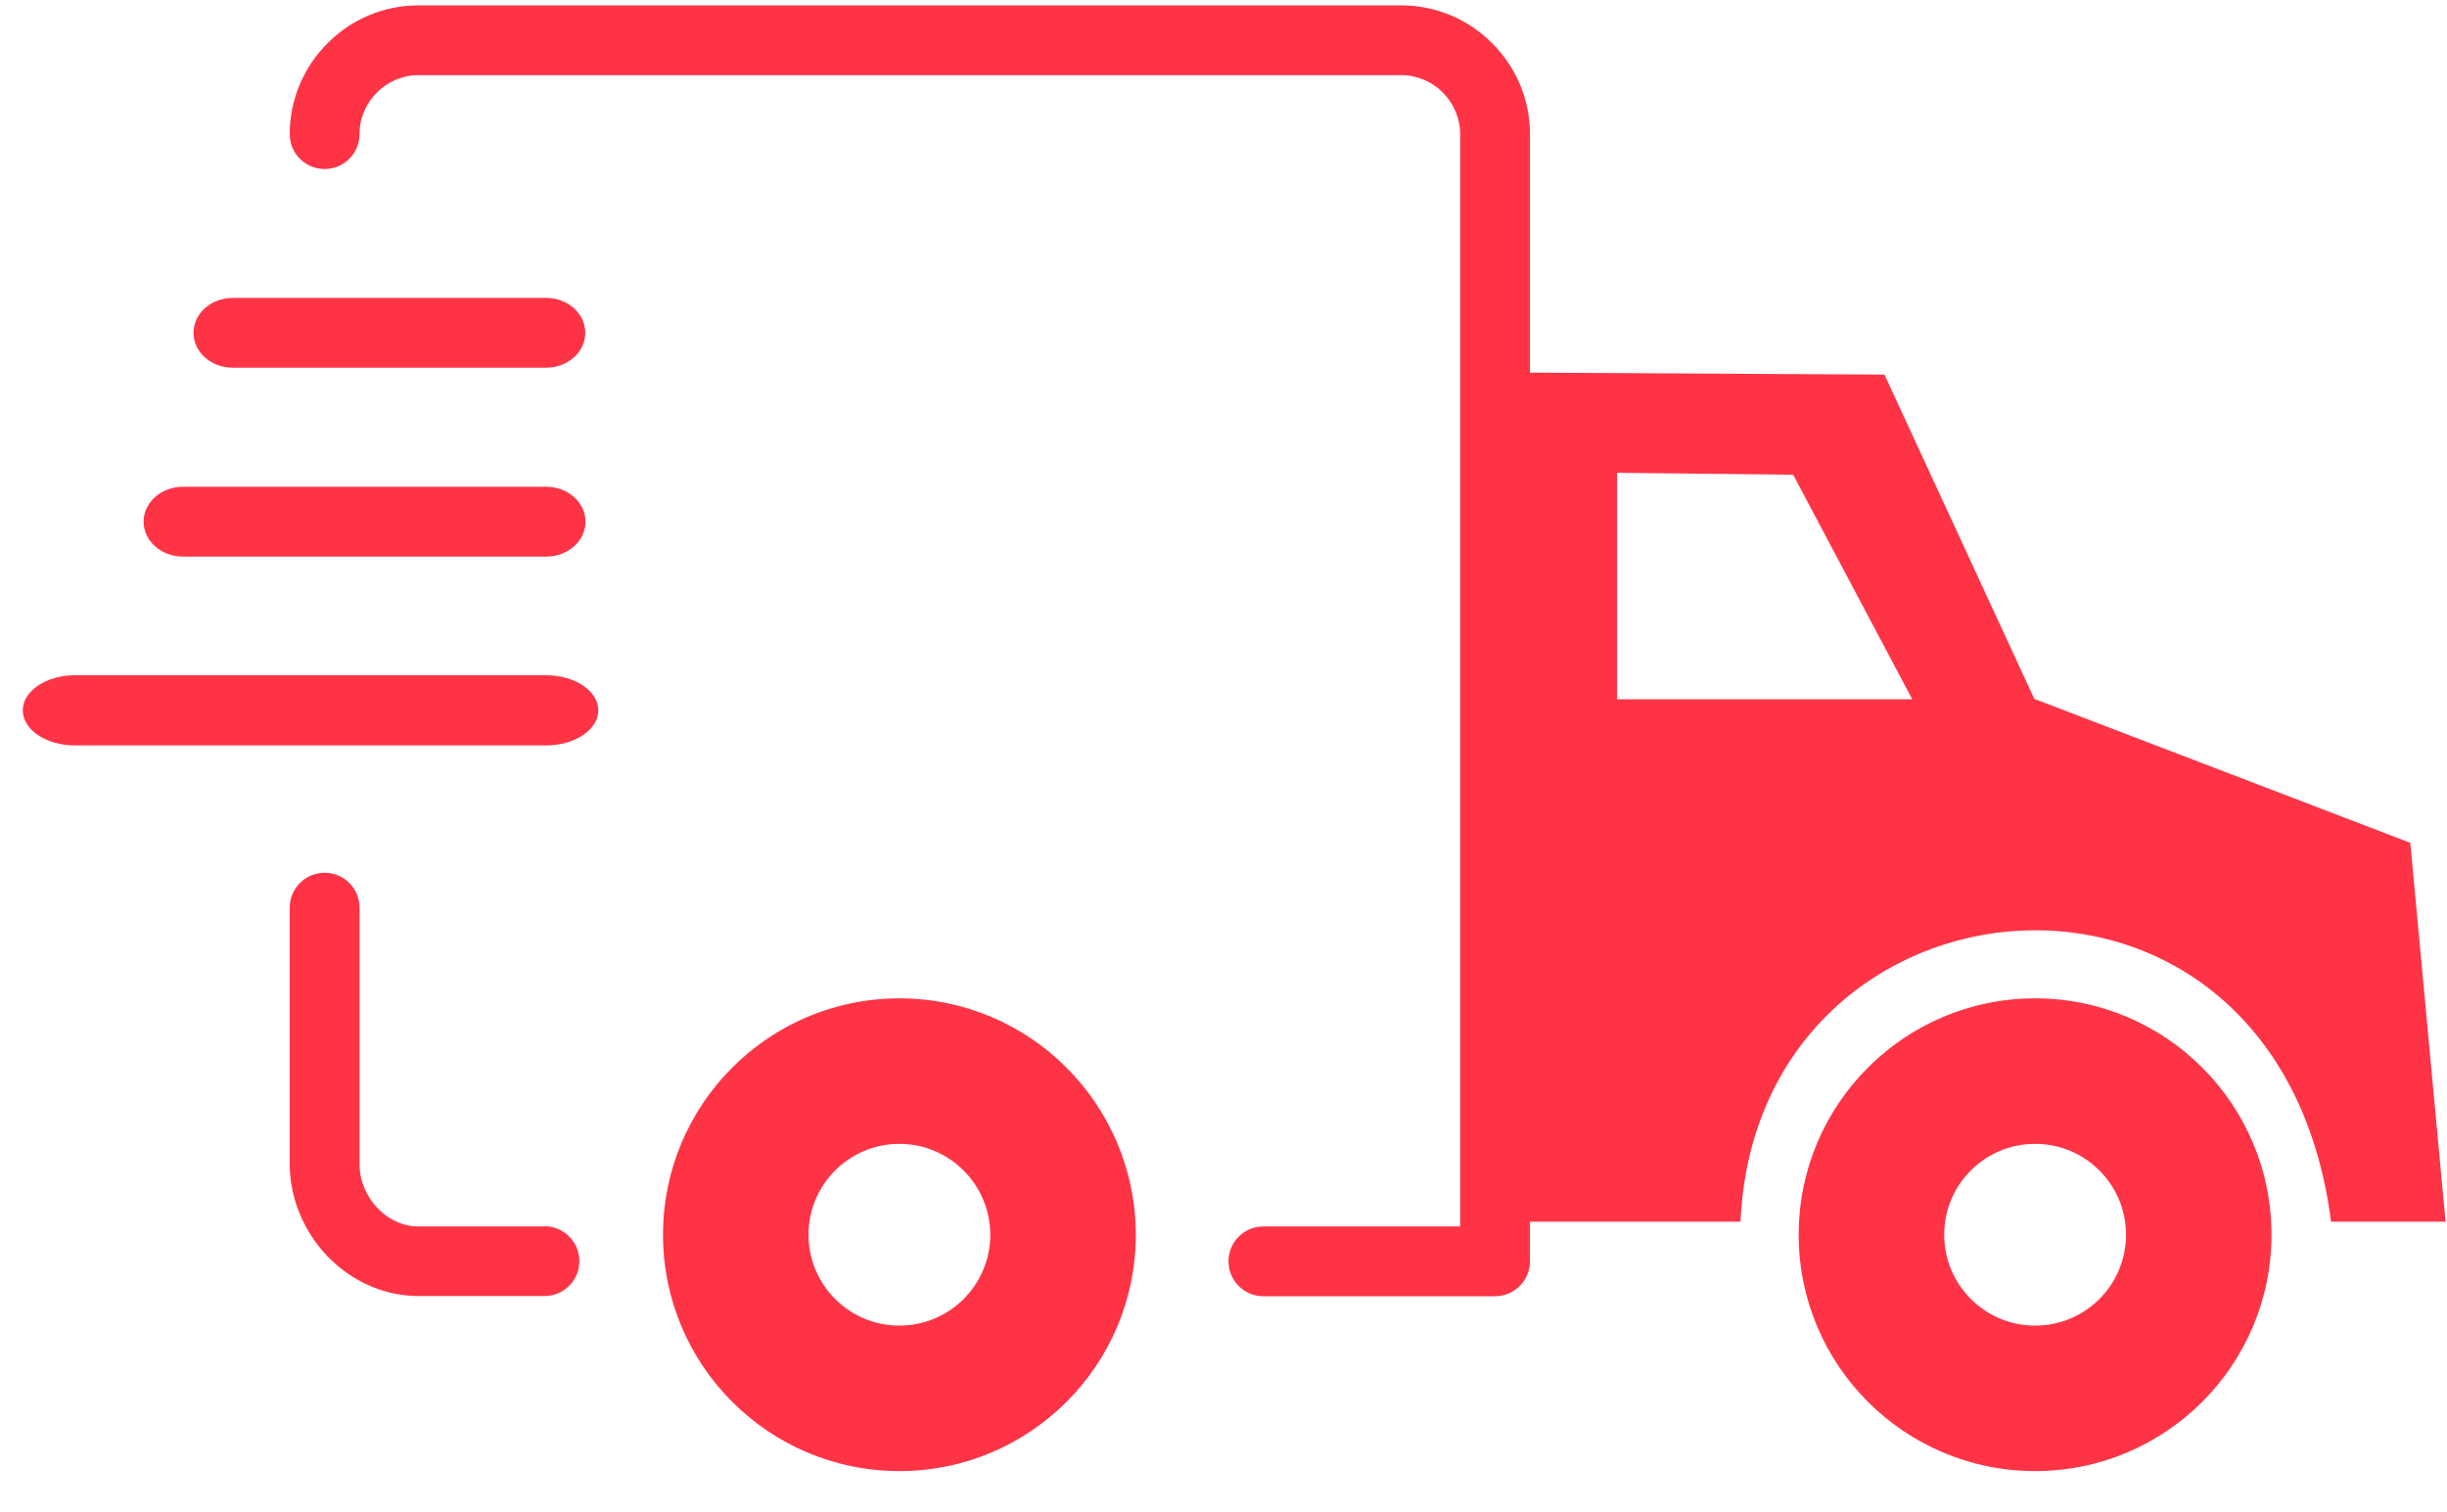 <svg width="55" height="34" viewBox="0 0 55 34" fill="none" xmlns="http://www.w3.org/2000/svg">
<path fill-rule="evenodd" clip-rule="evenodd" d="M42.356 8.421L34.388 8.377V3.015C34.388 2.217 34.064 1.494 33.537 0.971C33.014 0.444 32.291 0.121 31.494 0.121H9.406C8.608 0.121 7.886 0.444 7.363 0.971C6.84 1.494 6.512 2.217 6.512 3.015C6.512 3.449 6.862 3.799 7.297 3.799C7.731 3.799 8.081 3.449 8.081 3.015C8.081 2.651 8.232 2.319 8.471 2.079C8.71 1.84 9.043 1.689 9.406 1.689H31.494C31.857 1.689 32.19 1.84 32.429 2.079C32.668 2.319 32.819 2.651 32.819 3.015V27.571H28.396C27.962 27.571 27.612 27.921 27.612 28.355C27.612 28.789 27.962 29.139 28.396 29.139H33.603C34.038 29.139 34.388 28.789 34.388 28.355V27.464H39.121C39.48 19.301 51.202 18.175 52.394 27.464H54.968L54.175 18.947L45.724 15.711L42.356 8.421ZM1.686 16.757C1.035 16.757 0.512 16.403 0.512 15.968C0.512 15.534 1.039 15.18 1.686 15.18H12.274C12.925 15.18 13.448 15.534 13.448 15.968C13.448 16.403 12.921 16.757 12.274 16.757H1.686ZM4.11 12.512C3.623 12.512 3.228 12.162 3.228 11.727C3.228 11.293 3.623 10.943 4.11 10.943H12.278C12.765 10.943 13.16 11.293 13.16 11.727C13.16 12.162 12.765 12.512 12.278 12.512H4.11ZM5.231 8.266C4.744 8.266 4.35 7.916 4.35 7.482C4.35 7.047 4.744 6.697 5.231 6.697H12.274C12.761 6.697 13.155 7.047 13.155 7.482C13.155 7.916 12.761 8.266 12.274 8.266H5.231ZM12.238 27.566C12.672 27.566 13.022 27.916 13.022 28.351C13.022 28.785 12.672 29.135 12.238 29.135H9.406C8.613 29.135 7.891 28.789 7.363 28.244C6.84 27.699 6.512 26.955 6.512 26.166V20.404C6.512 19.97 6.862 19.62 7.297 19.62C7.731 19.62 8.081 19.97 8.081 20.404V26.166C8.081 26.542 8.236 26.901 8.489 27.163C8.728 27.411 9.052 27.571 9.402 27.571H12.238V27.566ZM20.215 22.443C17.281 22.443 14.902 24.823 14.902 27.757C14.902 30.691 17.281 33.07 20.215 33.07C23.149 33.07 25.529 30.691 25.529 27.757C25.524 24.823 23.149 22.443 20.215 22.443ZM20.215 25.714C19.089 25.714 18.172 26.627 18.172 27.757C18.172 28.882 19.085 29.8 20.215 29.8C21.341 29.8 22.258 28.887 22.258 27.757C22.254 26.627 21.341 25.714 20.215 25.714ZM45.742 22.443C42.808 22.443 40.428 24.823 40.428 27.757C40.428 30.691 42.808 33.07 45.742 33.07C48.675 33.07 51.055 30.691 51.055 27.757C51.055 24.823 48.675 22.443 45.742 22.443ZM45.742 25.714C44.616 25.714 43.699 26.627 43.699 27.757C43.699 28.882 44.612 29.8 45.742 29.8C46.872 29.8 47.785 28.887 47.785 27.757C47.785 26.627 46.872 25.714 45.742 25.714ZM40.304 10.672L36.346 10.628V15.72H42.981L40.304 10.672Z" fill="#FF3346"/>
</svg>

